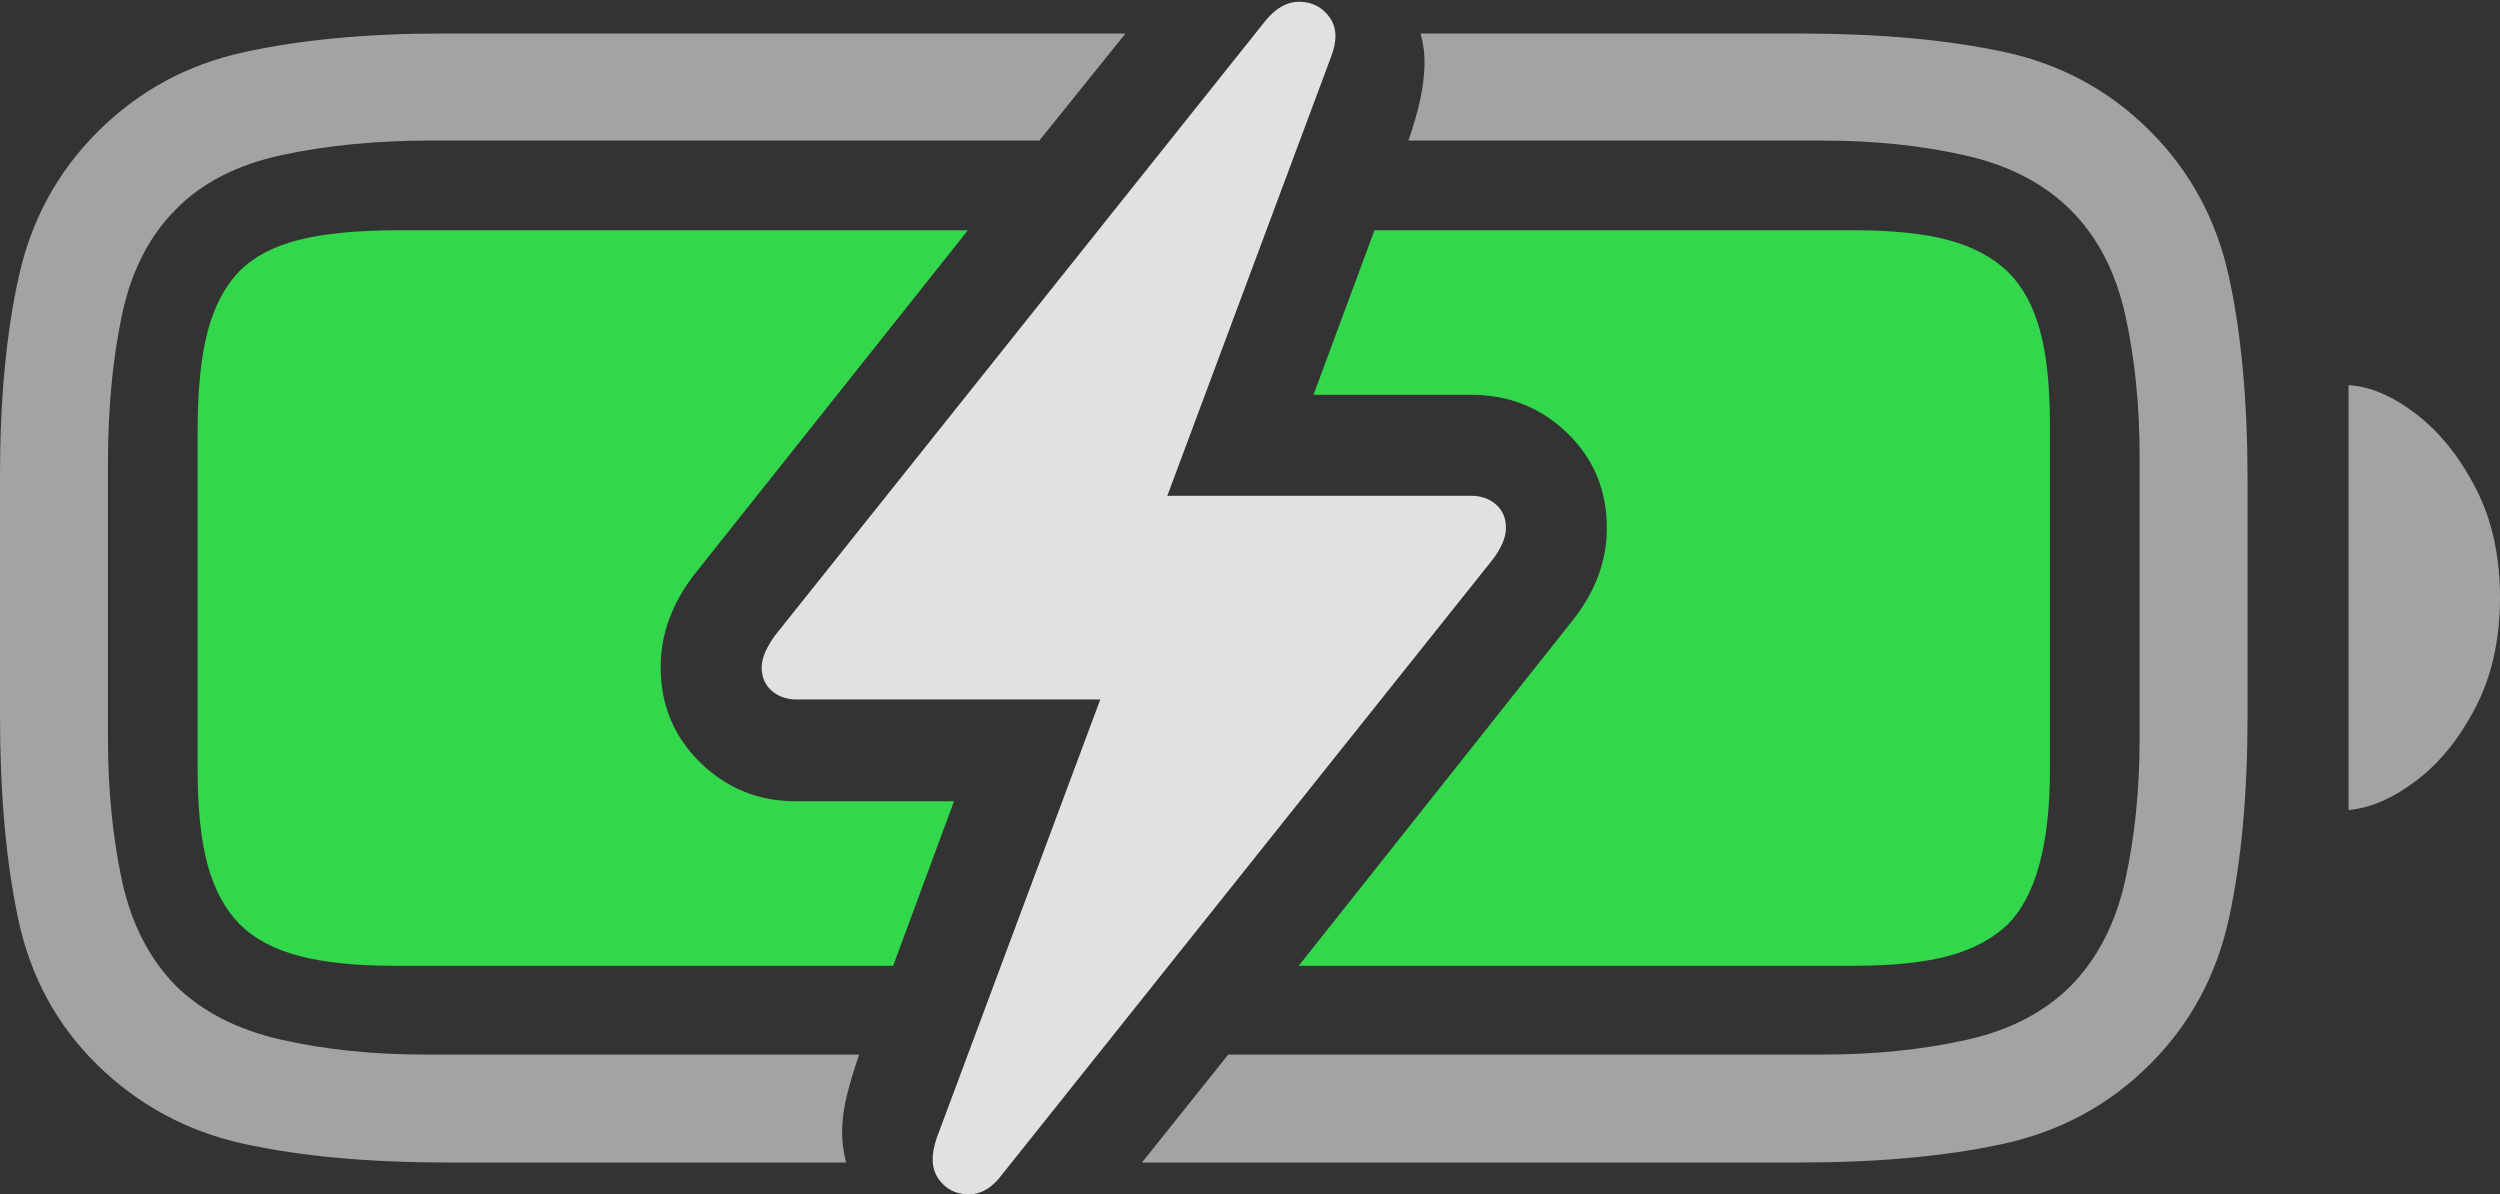 <svg width="28.047" height="13.399">
       <rect width="100%" height="100%" fill="#333333" stroke="none"/>
       <g>
              <rect height="13.399" opacity="0" width="28.047" x="0" y="0" />
              <path d="M5.02 13.042L9.492 13.042Q9.443 12.847 9.448 12.666Q9.453 12.486 9.502 12.285Q9.551 12.085 9.639 11.831L4.766 11.831Q3.896 11.831 3.159 11.665Q2.422 11.499 1.973 11.06Q1.523 10.601 1.367 9.873Q1.211 9.146 1.211 8.276L1.211 5.191Q1.211 4.282 1.367 3.54Q1.523 2.798 1.973 2.349Q2.412 1.9 3.169 1.738Q3.926 1.577 4.824 1.577L11.66 1.577L12.627 0.376L4.961 0.376Q3.691 0.376 2.734 0.586Q1.777 0.796 1.094 1.48Q0.42 2.153 0.21 3.106Q0 4.058 0 5.327L0 8.023Q0 9.351 0.205 10.313Q0.41 11.274 1.084 11.939Q1.777 12.622 2.734 12.832Q3.691 13.042 5.02 13.042ZM12.812 13.042L20.186 13.042Q21.514 13.042 22.476 12.832Q23.438 12.622 24.121 11.939Q24.795 11.265 25.005 10.308Q25.215 9.351 25.215 8.023L25.215 5.396Q25.215 4.058 25.005 3.101Q24.795 2.144 24.121 1.47Q23.438 0.786 22.476 0.581Q21.514 0.376 20.186 0.376L15.938 0.376Q15.986 0.552 15.981 0.733Q15.977 0.913 15.933 1.118Q15.889 1.323 15.801 1.577L20.449 1.577Q21.309 1.577 22.046 1.743Q22.783 1.909 23.232 2.358Q23.682 2.808 23.843 3.535Q24.004 4.263 24.004 5.122L24.004 8.276Q24.004 9.146 23.843 9.873Q23.682 10.601 23.232 11.06Q22.783 11.509 22.046 11.67Q21.309 11.831 20.449 11.831L13.779 11.831ZM26.348 9.087Q26.709 9.058 27.105 8.76Q27.5 8.462 27.773 7.935Q28.047 7.407 28.047 6.704Q28.047 6.001 27.773 5.474Q27.5 4.946 27.105 4.644Q26.709 4.341 26.348 4.321Z"
                     fill="rgba(255,255,255,0.55)" />
              <path d="M4.424 10.835L10.02 10.835L10.703 8.989L8.926 8.989Q8.301 8.989 7.856 8.555Q7.412 8.12 7.412 7.485Q7.412 6.929 7.793 6.441L10.859 2.583L4.482 2.583Q3.779 2.583 3.354 2.691Q2.93 2.798 2.686 3.042Q2.441 3.296 2.329 3.721Q2.217 4.146 2.217 4.839L2.217 8.628Q2.217 9.292 2.329 9.702Q2.441 10.112 2.686 10.366Q2.93 10.611 3.35 10.723Q3.77 10.835 4.424 10.835ZM14.57 10.835L20.791 10.835Q21.455 10.835 21.865 10.723Q22.275 10.611 22.529 10.366Q22.998 9.888 22.998 8.628L22.998 4.78Q22.998 4.116 22.886 3.706Q22.773 3.296 22.529 3.052Q22.275 2.808 21.865 2.695Q21.455 2.583 20.791 2.583L15.42 2.583L14.736 4.429L16.504 4.429Q17.139 4.429 17.583 4.859Q18.027 5.288 18.027 5.923Q18.027 6.48 17.637 6.968Z"
                     fill="#32d74b" />
              <path d="M8.545 7.485Q8.545 7.651 8.657 7.749Q8.77 7.847 8.936 7.847L12.344 7.847L10.508 12.769Q10.41 13.052 10.527 13.223Q10.645 13.394 10.859 13.399Q11.074 13.403 11.24 13.179L16.748 6.275Q16.895 6.079 16.895 5.923Q16.895 5.757 16.782 5.659Q16.67 5.562 16.504 5.562L13.096 5.562L14.932 0.64Q15.039 0.366 14.917 0.195Q14.795 0.025 14.585 0.02Q14.375 0.015 14.199 0.23L8.691 7.134Q8.545 7.339 8.545 7.485Z"
                     fill="rgba(255,255,255,0.85)" />
       </g>
</svg>